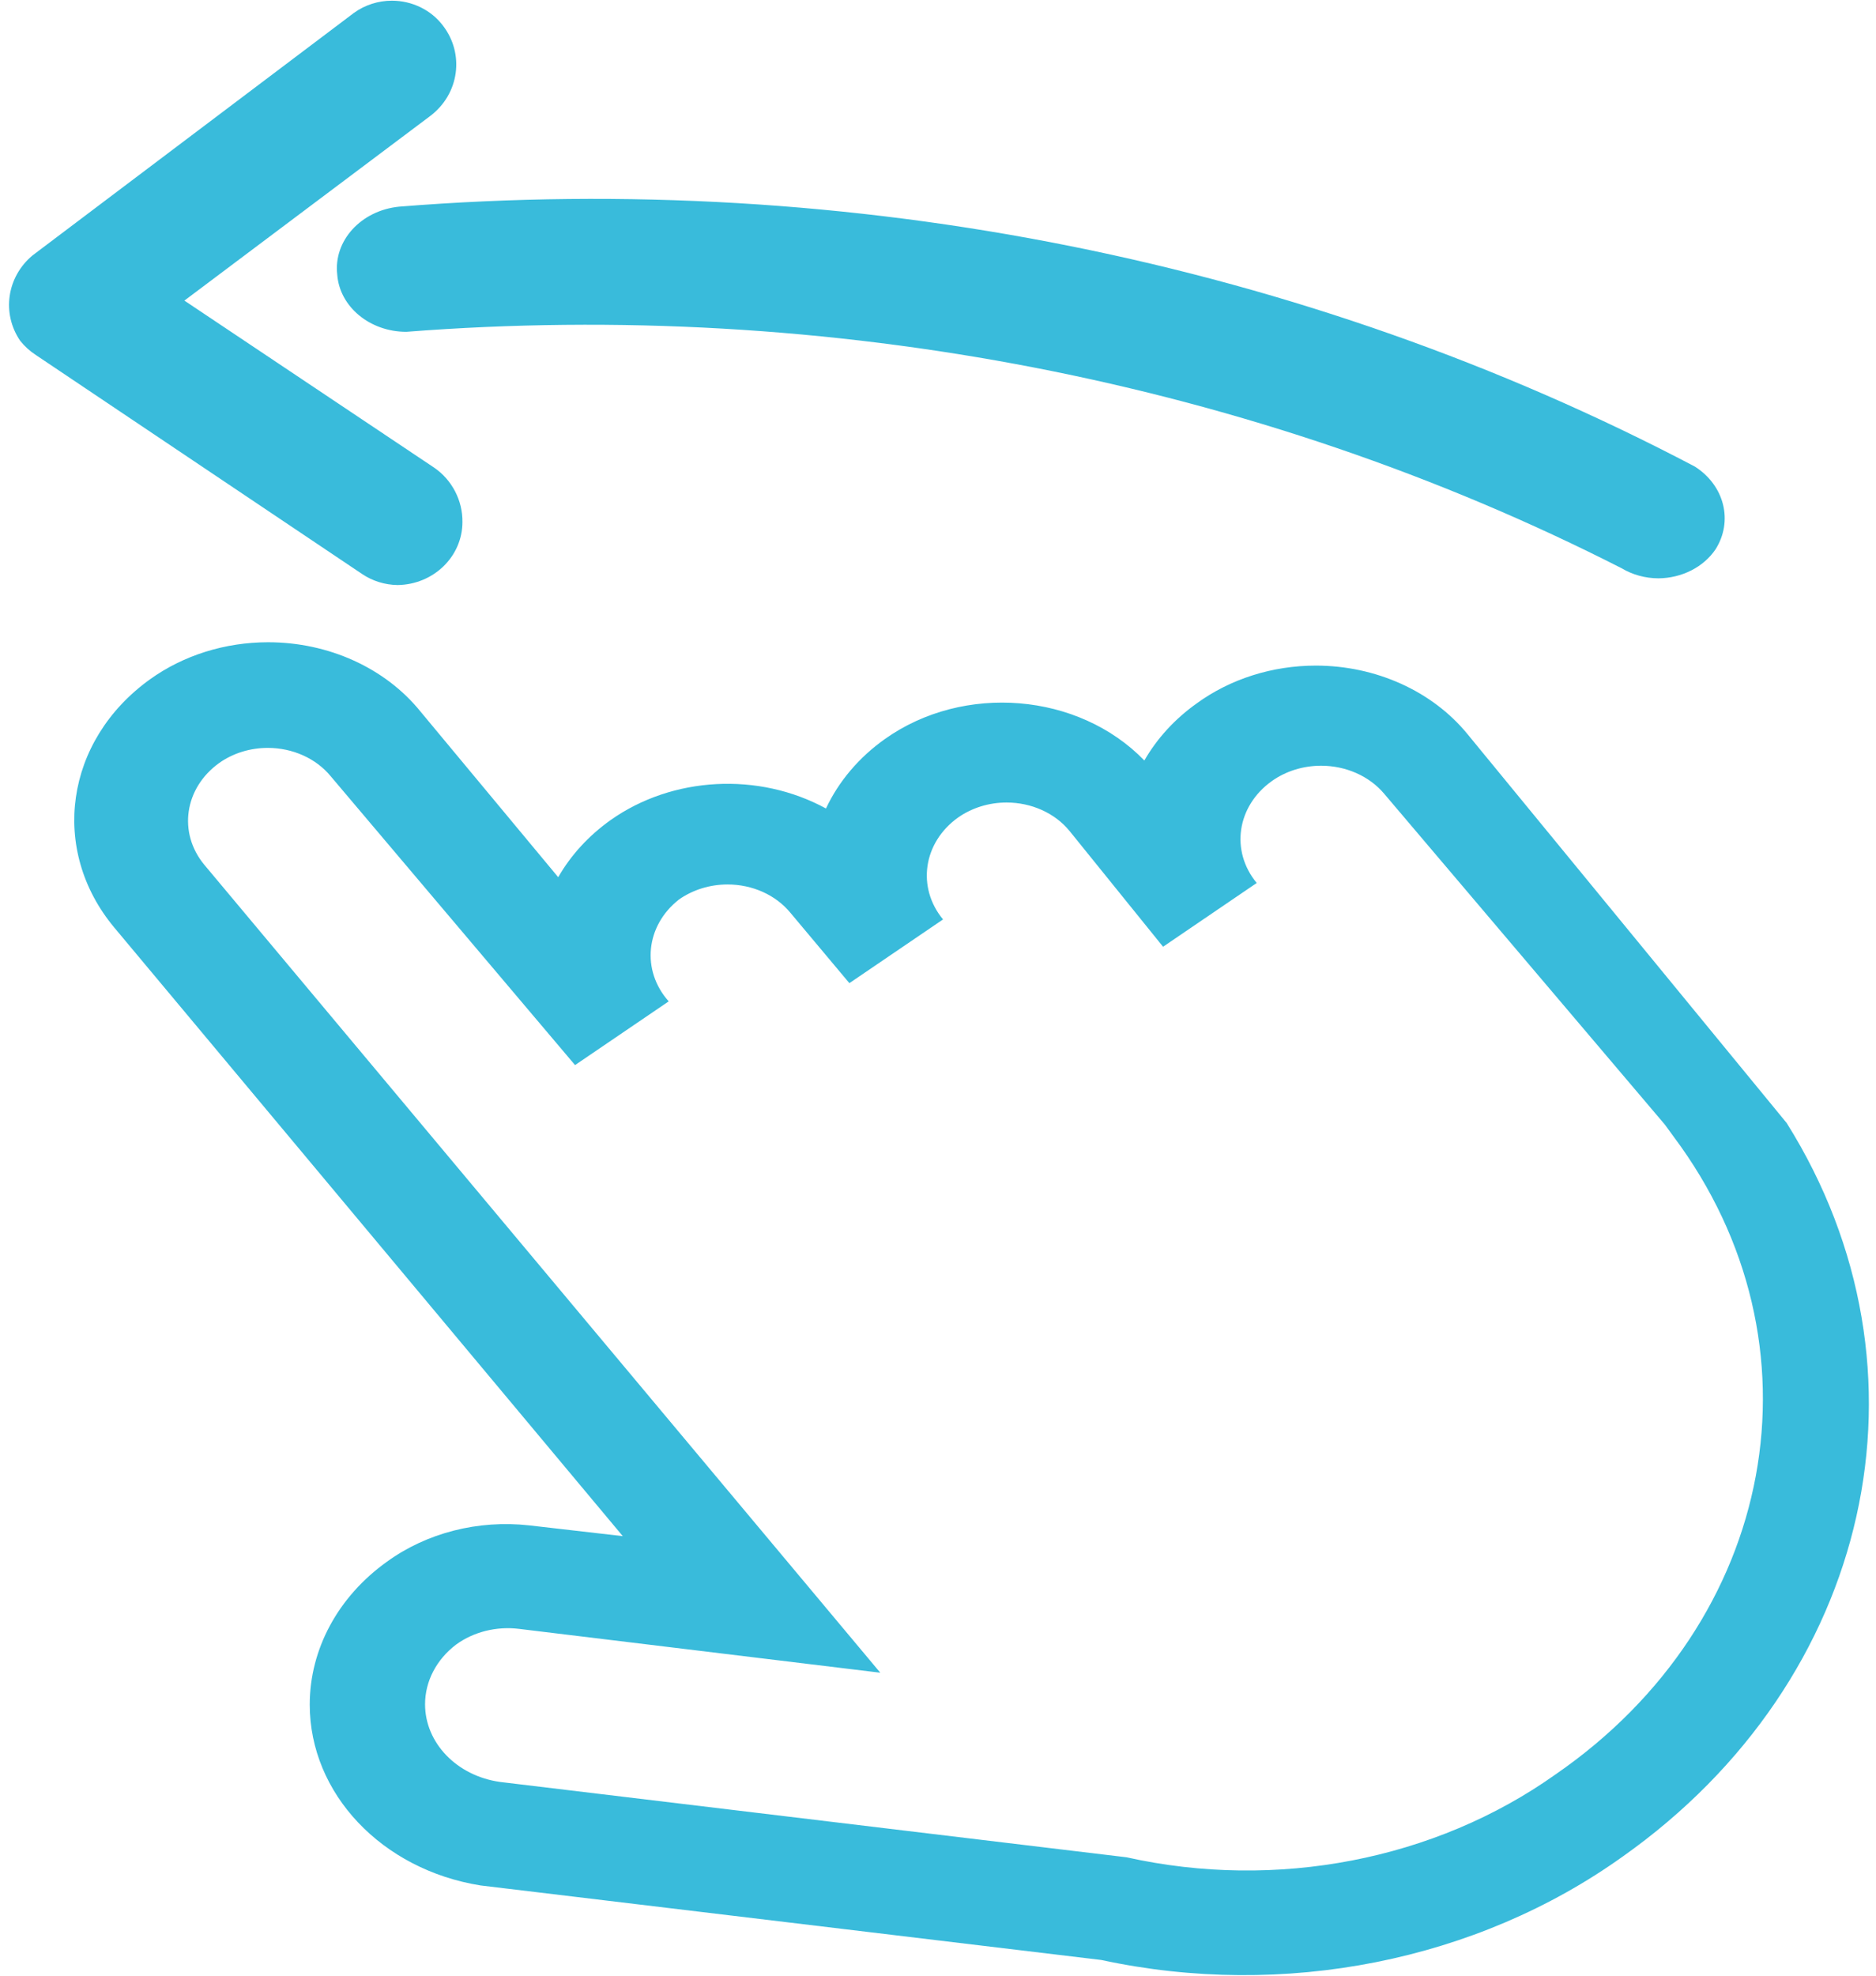 ﻿<?xml version="1.0" encoding="utf-8"?>
<svg version="1.1" xmlns:xlink="http://www.w3.org/1999/xlink" width="38px" height="40px" xmlns="http://www.w3.org/2000/svg">
  <g transform="matrix(1 0 0 1 -12 -573 )">
    <path d="M 9.733 38.173  L 22.307 39.682  C 26.006 40.479  29.913 39.704  32.871 37.587  C 37.926 34.014  39.329 27.74  36.191 22.737  L 29.723 14.86  C 29.01 13.991  27.868 13.476  26.652 13.476  C 25.773 13.476  24.921 13.746  24.242 14.24  C 23.799 14.555  23.437 14.949  23.18 15.397  C 21.848 14.023  19.523 13.83  17.926 14.961  C 17.4 15.334  16.989 15.818  16.731 16.369  C 15.367 15.625  13.621 15.718  12.369 16.603  C 11.926 16.918  11.564 17.312  11.307 17.76  L 8.519 14.408  C 7.807 13.526  6.657 13.003  5.431 13.003  C 4.559 13.003  3.714 13.268  3.038 13.754  C 1.316 14.991  0.999 17.205  2.317 18.782  L 12.615 31.101  L 10.719 30.883  C 9.684 30.768  8.641 31.035  7.836 31.62  C 6.848 32.327  6.274 33.389  6.274 34.512  C 6.274 36.311  7.73 37.852  9.733 38.173  Z M 34.749 11.123  C 35.111 10.552  34.932 9.831  34.332 9.447  C 26.429 5.292  17.241 3.45  8.083 4.184  C 7.31 4.263  6.753 4.875  6.831 5.559  C 6.879 6.211  7.492 6.718  8.231 6.718  C 16.769 6.052  25.429 7.723  32.853 11.508  C 33.071 11.638  33.329 11.708  33.592 11.709  C 34.067 11.705  34.505 11.483  34.749 11.123  Z M 0.407 6.897  C 0.497 7.011  0.606 7.11  0.73 7.19  L 7.334 11.621  C 7.544 11.763  7.795 11.841  8.053 11.845  C 8.782 11.835  9.367 11.267  9.367 10.569  C 9.373 10.138  9.158 9.715  8.791 9.466  L 3.735 6.086  L 8.719 2.345  C 9.303 1.9  9.414 1.092  8.971 0.517  C 8.731 0.201  8.347 0.014  7.938 0.014  C 7.662 0.014  7.393 0.1  7.172 0.259  L 0.658 5.172  C 0.138 5.607  0.031 6.342  0.407 6.897  Z M 28.035 16.067  L 33.725 22.771  L 33.896 23.006  C 37.041 27.203  36 32.833  31.506 35.927  C 29.068 37.658  25.852 38.279  22.819 37.603  L 10.131 36.078  C 9.255 35.956  8.61 35.289  8.61 34.505  C 8.61 34.04  8.84 33.599  9.239 33.296  C 9.594 33.038  10.055 32.923  10.51 32.978  L 17.831 33.866  L 4.138 17.508  C 3.601 16.859  3.735 15.953  4.441 15.447  C 4.72 15.249  5.067 15.142  5.425 15.142  C 5.928 15.142  6.402 15.355  6.698 15.715  L 11.648 21.564  L 13.545 20.274  C 12.986 19.646  13.077 18.742  13.753 18.212  C 14.033 18.015  14.38 17.907  14.737 17.907  C 15.241 17.907  15.714 18.12  16.01 18.48  L 17.205 19.905  L 19.102 18.615  C 18.566 17.966  18.699 17.059  19.405 16.553  C 19.685 16.356  20.031 16.248  20.389 16.248  C 20.893 16.248  21.366 16.461  21.662 16.821  L 23.559 19.168  L 25.456 17.877  C 24.919 17.228  25.053 16.322  25.759 15.816  C 26.043 15.613  26.396 15.503  26.76 15.503  C 27.262 15.503  27.734 15.712  28.035 16.067  Z " fill-rule="nonzero" fill="#39bbdb" stroke="none" transform="matrix(1 0 0 1 12 573 )" />
  </g>
</svg>